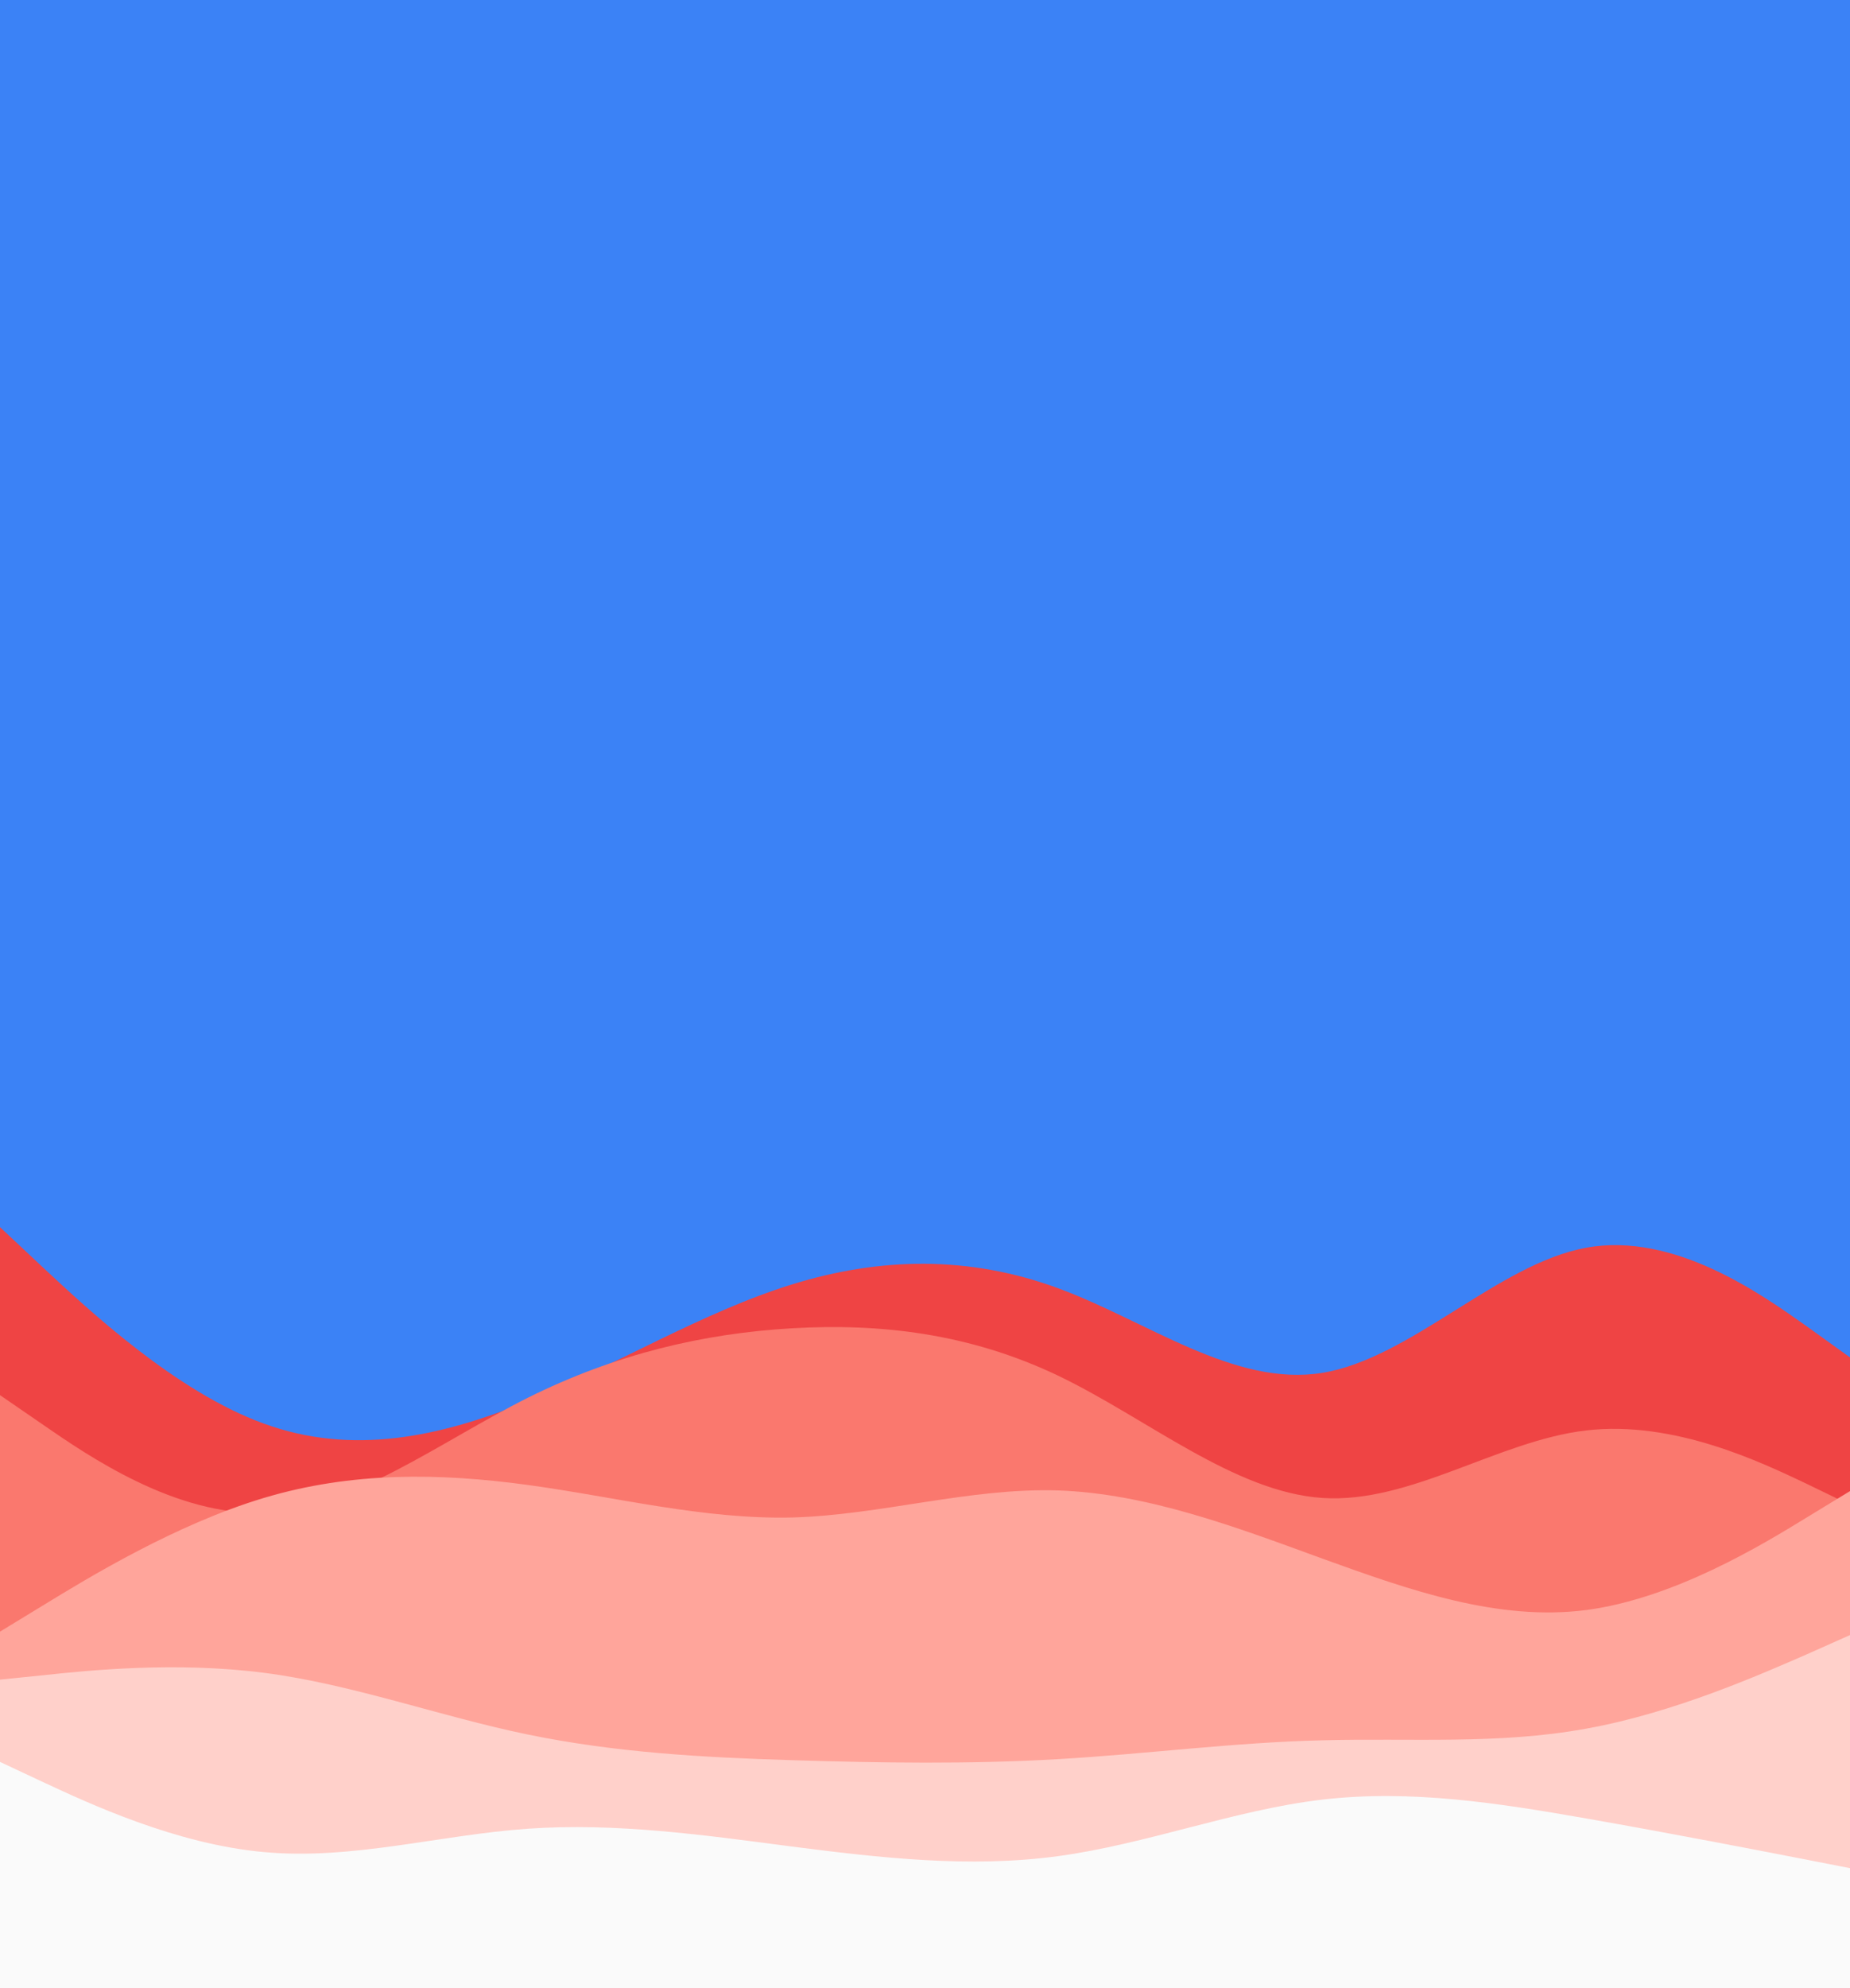 <svg id="visual" viewBox="0 0 540 580" width="540" height="580" xmlns="http://www.w3.org/2000/svg" xmlns:xlink="http://www.w3.org/1999/xlink" version="1.1"><rect x="0" y="0" width="540" height="580" fill="#3b82f6"></rect><path d="M0 358L12.8 370C25.7 382 51.3 406 77 415.3C102.7 424.7 128.3 419.3 154 408.8C179.7 398.3 205.3 382.7 231.2 374.7C257 366.7 283 366.3 308.8 375.8C334.7 385.3 360.3 404.7 386 400.5C411.7 396.3 437.3 368.7 463 364C488.7 359.3 514.3 377.7 527.2 386.8L540 396L540 581L527.2 581C514.3 581 488.7 581 463 581C437.3 581 411.7 581 386 581C360.3 581 334.7 581 308.8 581C283 581 257 581 231.2 581C205.3 581 179.7 581 154 581C128.3 581 102.7 581 77 581C51.3 581 25.7 581 12.8 581L0 581Z" fill="#ef4444"></path><path d="M0 407L12.8 415.8C25.7 424.7 51.3 442.3 77 441.3C102.7 440.3 128.3 420.7 154 407.8C179.7 395 205.3 389 231.2 387.5C257 386 283 389 308.8 401.3C334.7 413.7 360.3 435.3 386 437C411.7 438.7 437.3 420.3 463 417.3C488.7 414.3 514.3 426.7 527.2 432.8L540 439L540 581L527.2 581C514.3 581 488.7 581 463 581C437.3 581 411.7 581 386 581C360.3 581 334.7 581 308.8 581C283 581 257 581 231.2 581C205.3 581 179.7 581 154 581C128.3 581 102.7 581 77 581C51.3 581 25.7 581 12.8 581L0 581Z" fill="#fa786e"></path><path d="M0 476L12.8 468.2C25.7 460.3 51.3 444.7 77 437C102.7 429.3 128.3 429.7 154 433.2C179.7 436.7 205.3 443.3 231.2 442.7C257 442 283 434 308.8 434.8C334.7 435.7 360.3 445.3 386 454.7C411.7 464 437.3 473 463 469.7C488.7 466.3 514.3 450.7 527.2 442.8L540 435L540 581L527.2 581C514.3 581 488.7 581 463 581C437.3 581 411.7 581 386 581C360.3 581 334.7 581 308.8 581C283 581 257 581 231.2 581C205.3 581 179.7 581 154 581C128.3 581 102.7 581 77 581C51.3 581 25.7 581 12.8 581L0 581Z" fill="#ffa59b"></path><path d="M0 490L12.8 488.7C25.7 487.3 51.3 484.7 77 488C102.7 491.3 128.3 500.7 154 506C179.7 511.3 205.3 512.7 231.2 513.5C257 514.3 283 514.7 308.8 513.2C334.7 511.7 360.3 508.3 386 507.7C411.7 507 437.3 509 463 504.3C488.7 499.7 514.3 488.3 527.2 482.7L540 477L540 581L527.2 581C514.3 581 488.7 581 463 581C437.3 581 411.7 581 386 581C360.3 581 334.7 581 308.8 581C283 581 257 581 231.2 581C205.3 581 179.7 581 154 581C128.3 581 102.7 581 77 581C51.3 581 25.7 581 12.8 581L0 581Z" fill="#ffd0ca"></path><path d="M0 514L12.8 520C25.7 526 51.3 538 77 540.3C102.7 542.7 128.3 535.3 154 533.5C179.7 531.7 205.3 535.3 231.2 538.7C257 542 283 545 308.8 541.5C334.7 538 360.3 528 386 525C411.7 522 437.3 526 463 530.5C488.7 535 514.3 540 527.2 542.5L540 545L540 581L527.2 581C514.3 581 488.7 581 463 581C437.3 581 411.7 581 386 581C360.3 581 334.7 581 308.8 581C283 581 257 581 231.2 581C205.3 581 179.7 581 154 581C128.3 581 102.7 581 77 581C51.3 581 25.7 581 12.8 581L0 581Z" fill="#fafafa"></path></svg>